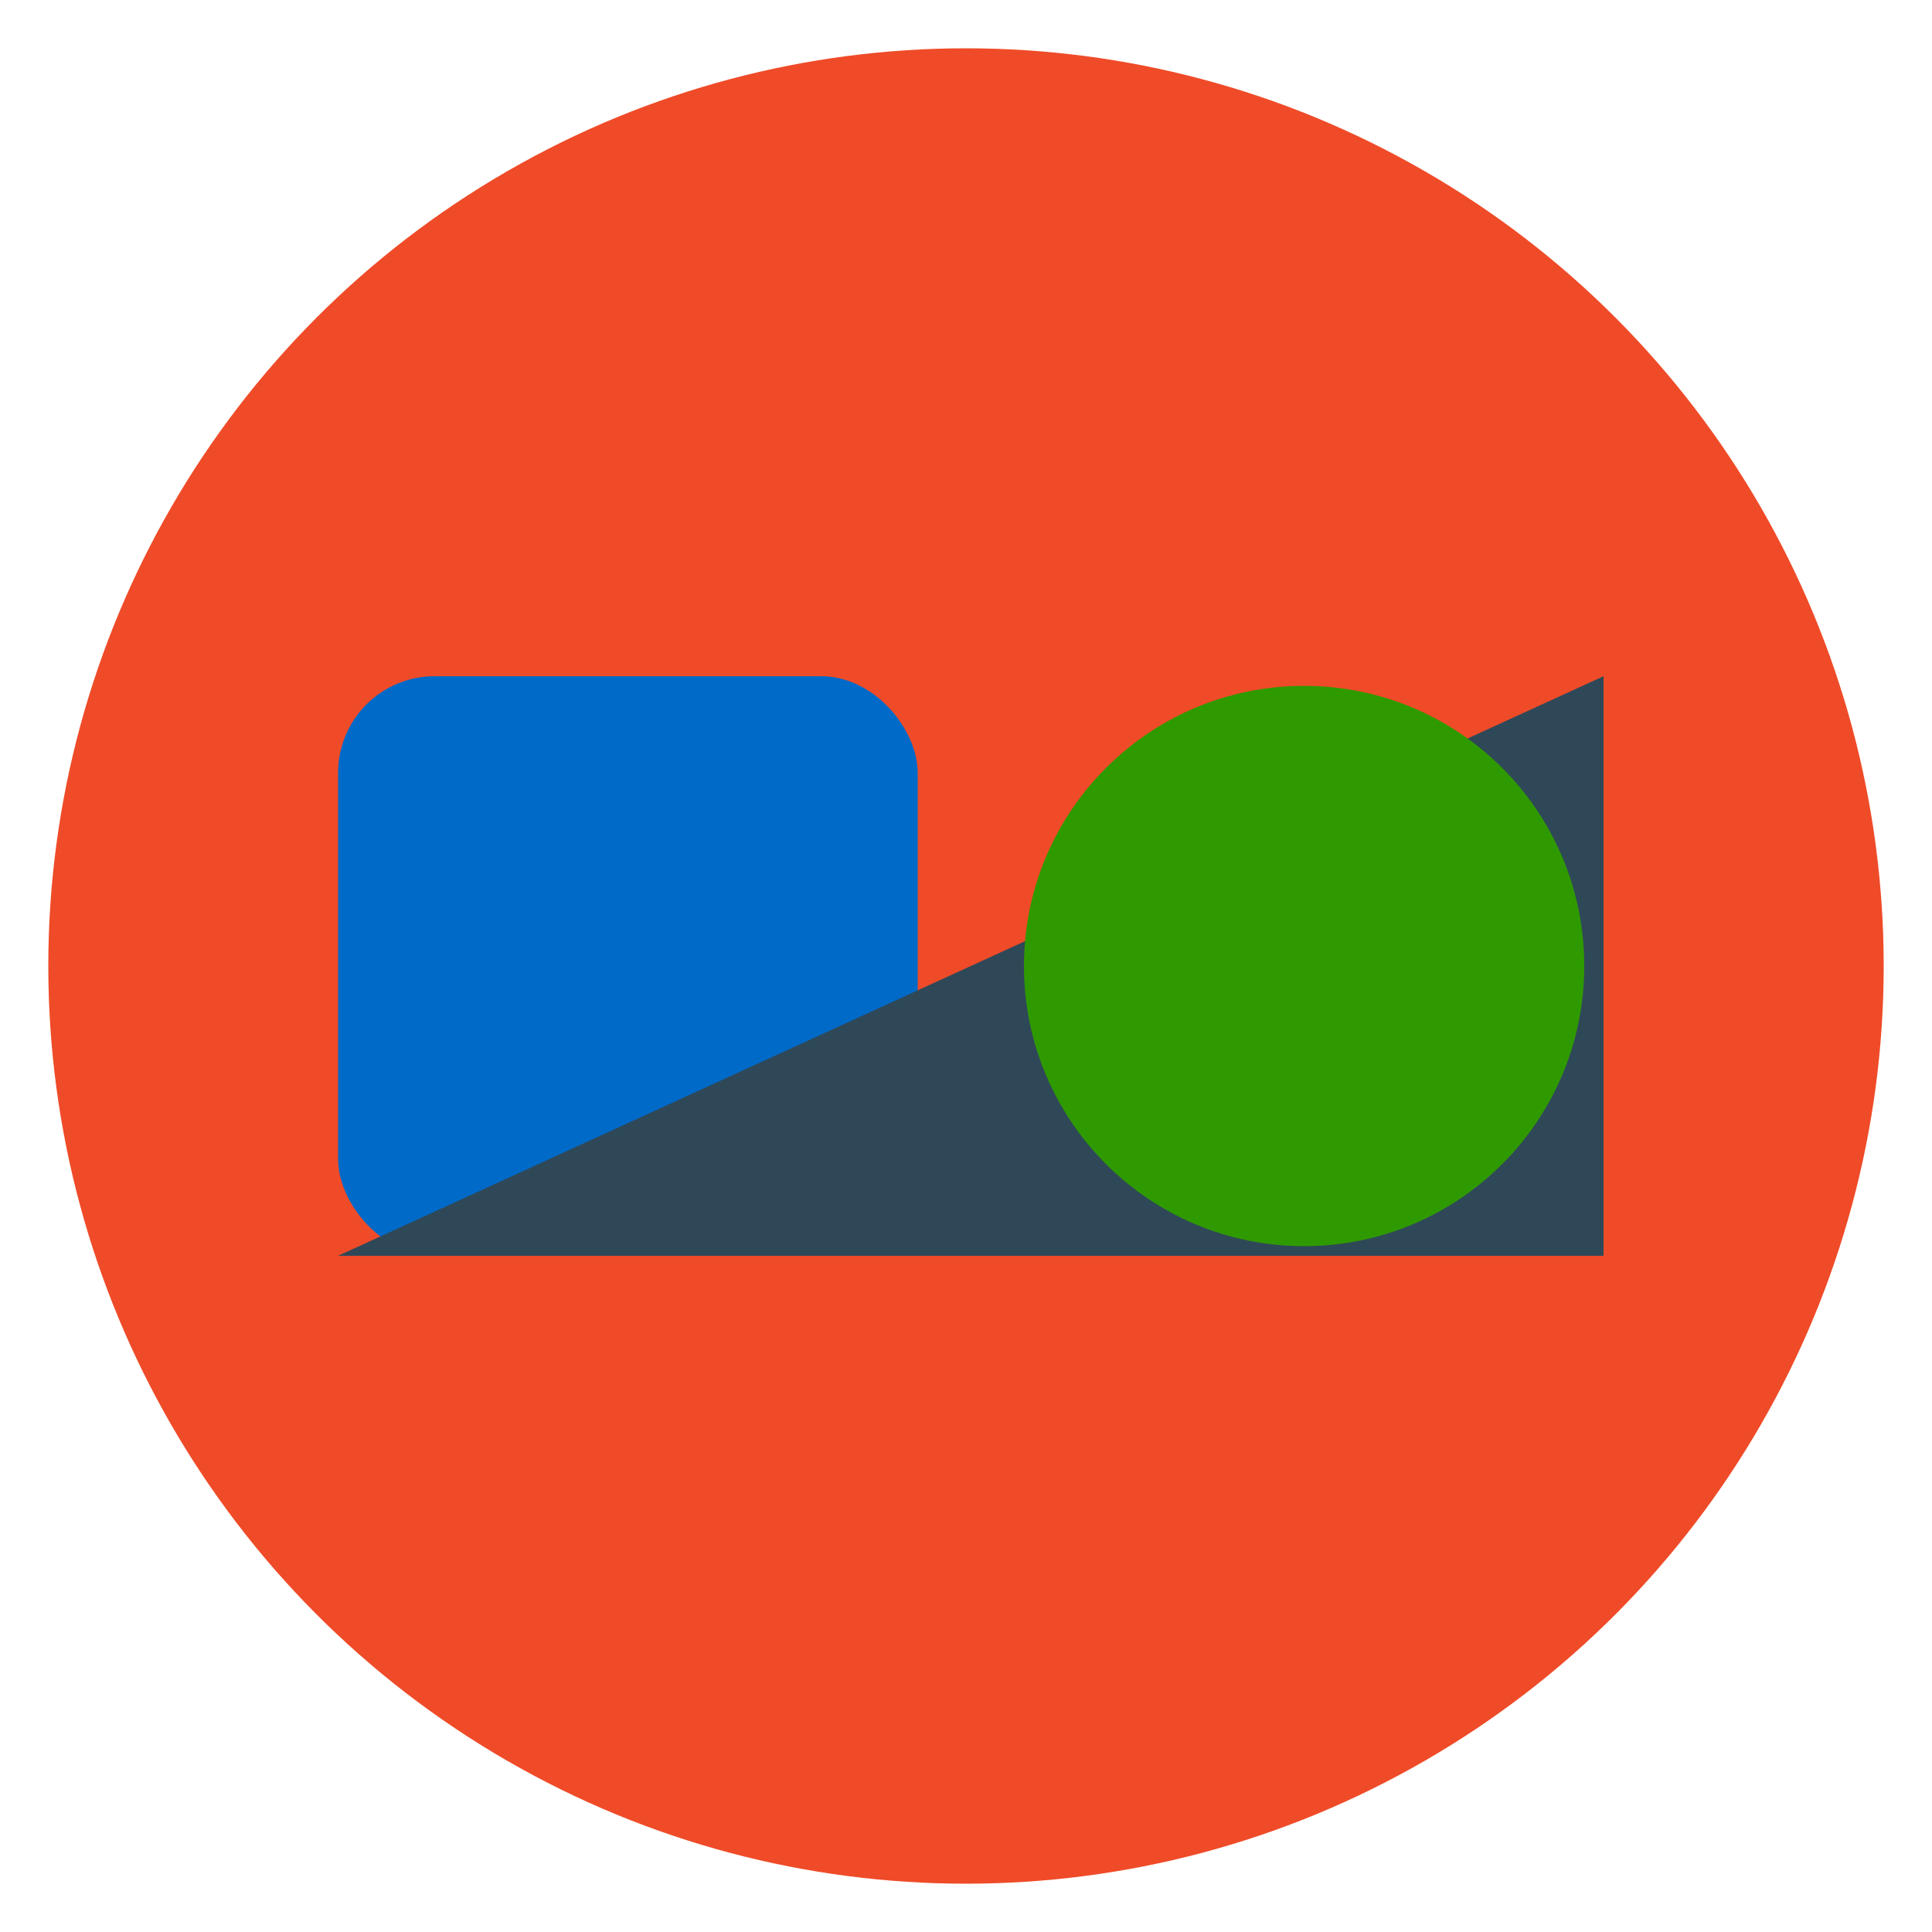 <svg height="200" width="200" xmlns="http://www.w3.org/2000/svg"><circle cx="100" cy="100" r="95" fill="#ef4b28"/><rect x="35" y="70" rx="10" ry="10" width="60" height="60" fill="#006AC9"/><path fill="#2F4858" d="M166 130V70L35 130z"/><circle cx="135" cy="100" r="29" fill="#2F9A00"/></svg>